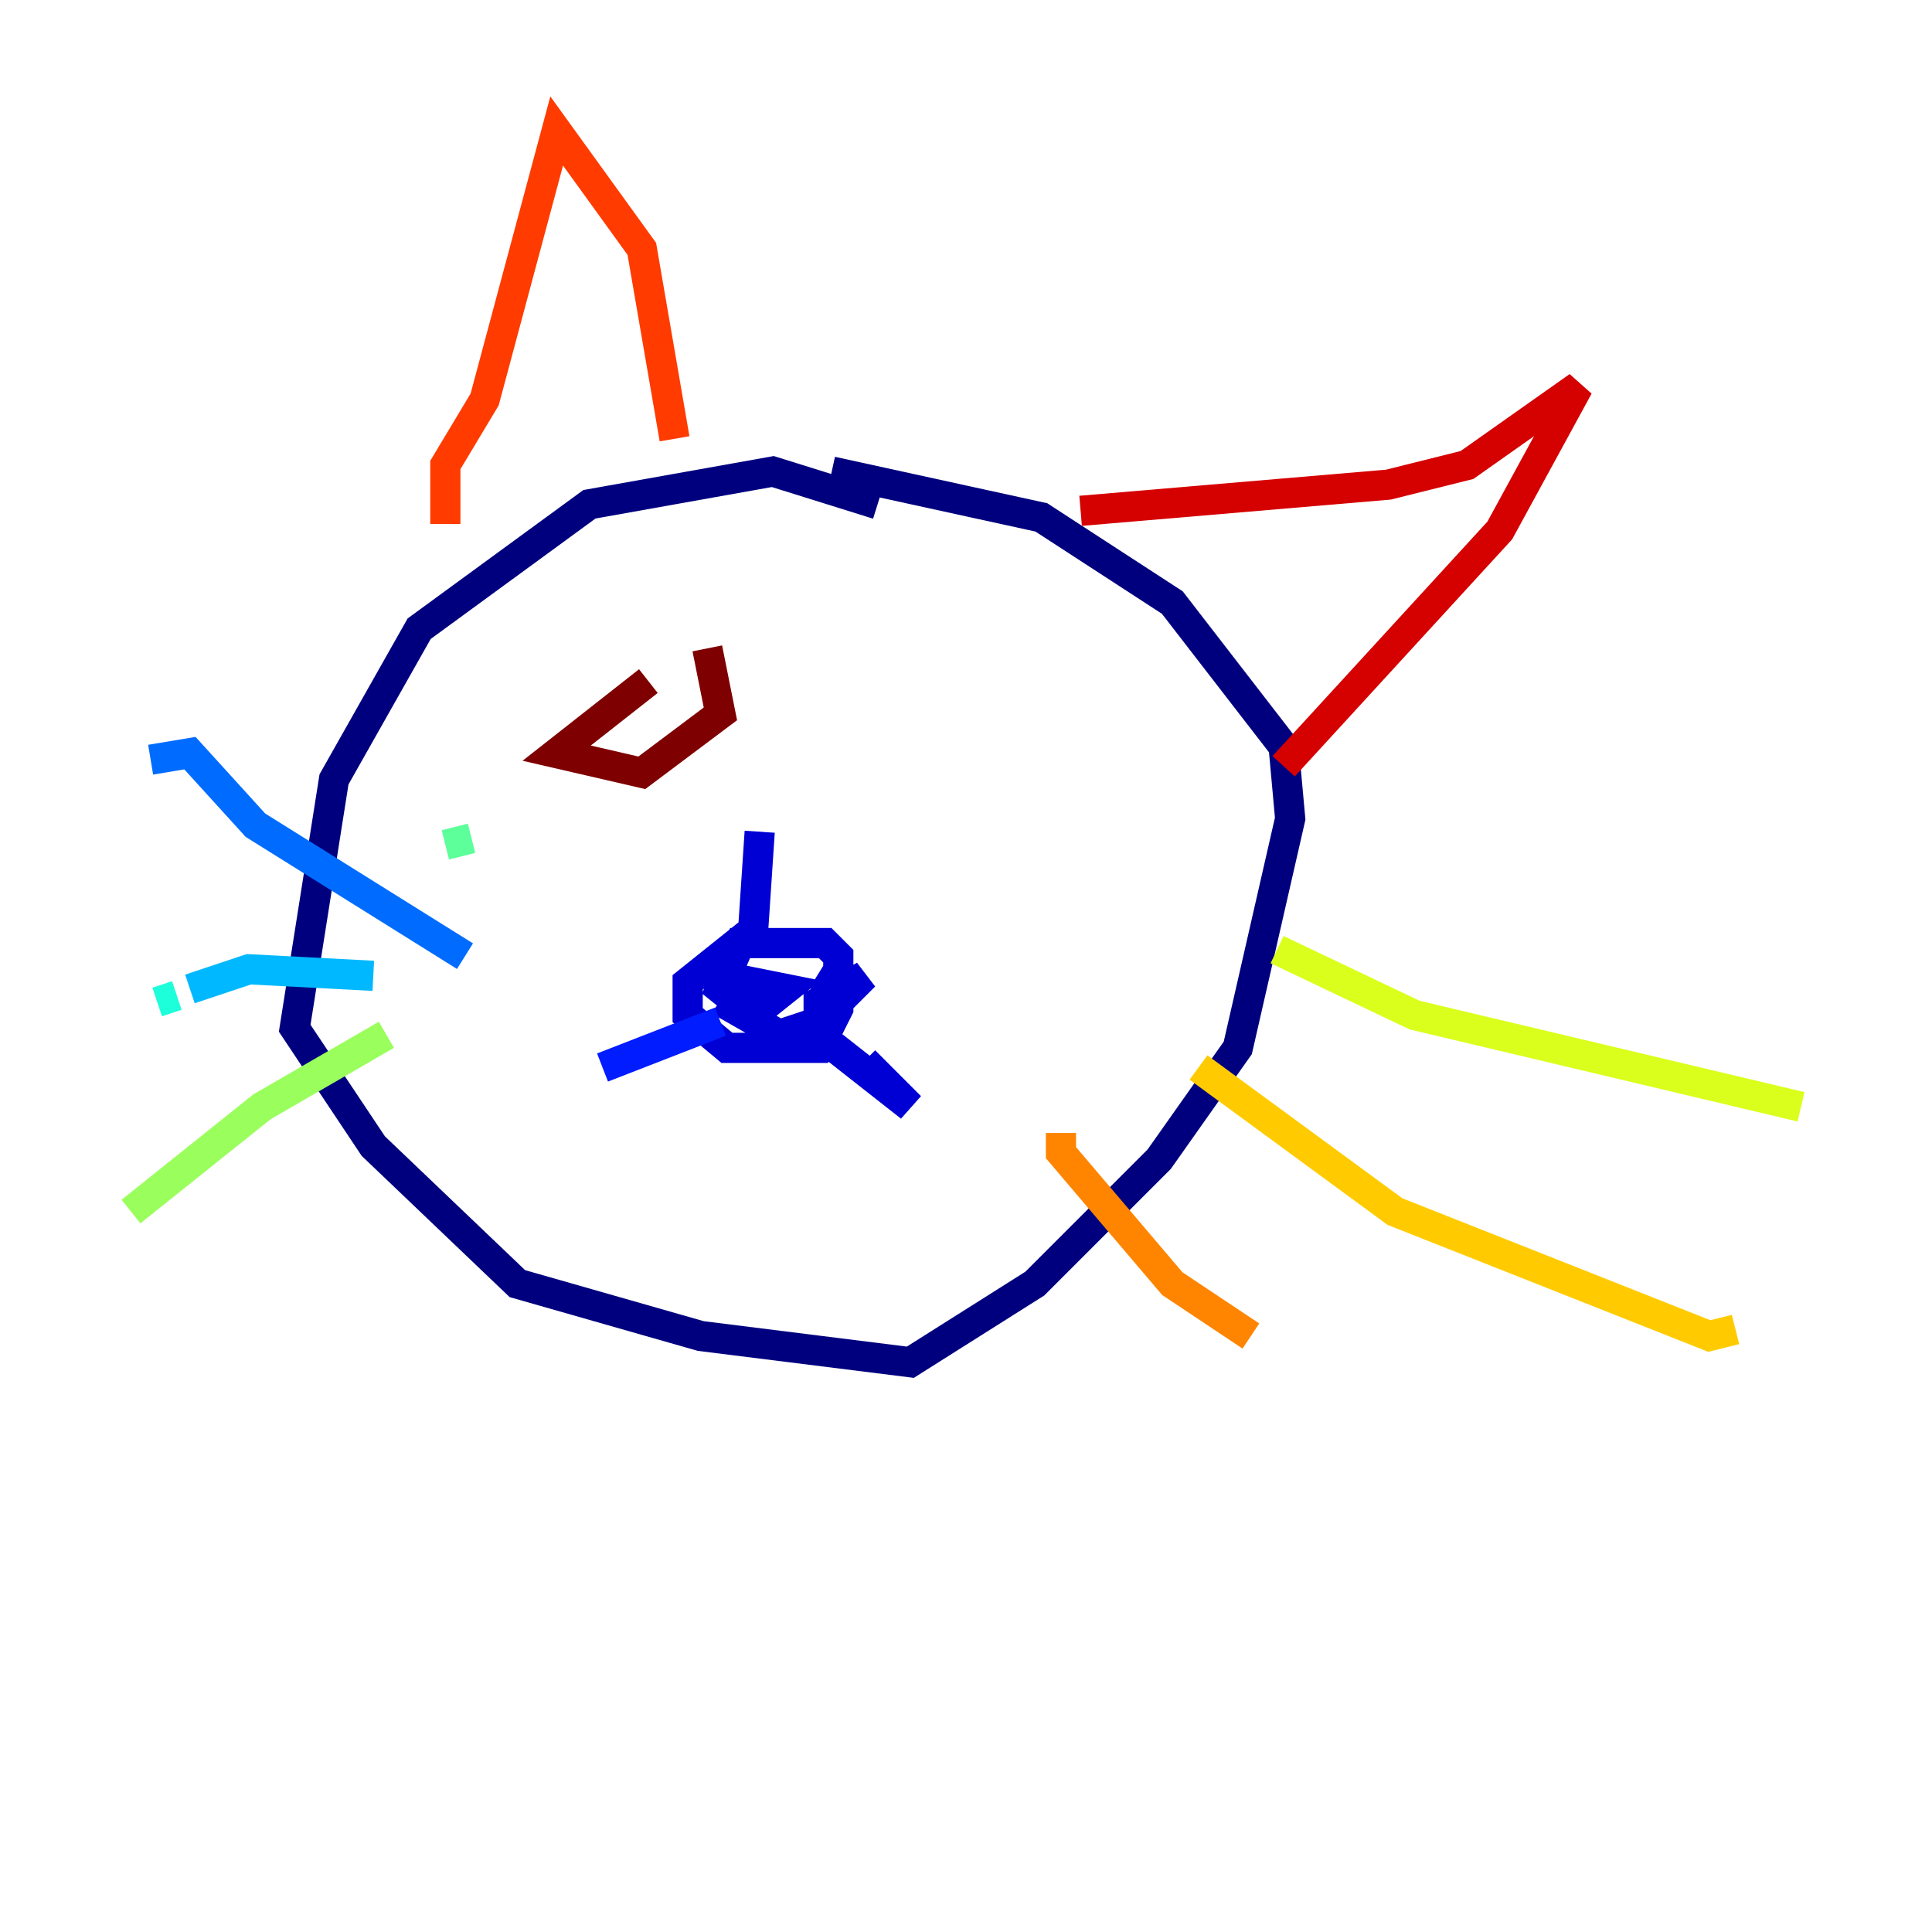 <?xml version="1.0" encoding="utf-8" ?>
<svg baseProfile="tiny" height="128" version="1.2" viewBox="0,0,128,128" width="128" xmlns="http://www.w3.org/2000/svg" xmlns:ev="http://www.w3.org/2001/xml-events" xmlns:xlink="http://www.w3.org/1999/xlink"><defs /><polyline fill="none" points="58.142,33.41 51.2,31.241 39.051,33.41 27.77,41.654 22.129,51.634 19.525,68.122 24.732,75.932 34.278,85.044 46.427,88.515 60.312,90.251 68.556,85.044 76.8,76.8 82.007,69.424 85.478,54.237 85.044,49.464 77.668,39.919 68.99,34.278 55.105,31.241" stroke="#00007f" stroke-width="2" /><polyline fill="none" points="50.332,55.105 49.898,61.614 45.559,65.085 45.559,67.254 48.163,69.424 54.237,69.424 55.539,66.82 55.539,63.349 54.671,62.481 49.031,62.481 47.729,65.519 49.898,67.254 52.068,65.519 49.898,65.085 48.597,66.82 51.634,68.556 54.237,67.688 55.105,65.085 54.237,64.651 55.973,65.953 57.275,64.651 54.237,66.386 54.237,68.556 60.312,73.329 57.275,70.291" stroke="#0000d5" stroke-width="2" /><polyline fill="none" points="47.729,67.688 39.919,70.725" stroke="#001cff" stroke-width="2" /><polyline fill="none" points="30.807,63.349 16.922,54.671 12.583,49.898 9.98,50.332" stroke="#006cff" stroke-width="2" /><polyline fill="none" points="24.732,64.651 16.488,64.217 12.583,65.519" stroke="#00b8ff" stroke-width="2" /><polyline fill="none" points="11.715,65.953 10.414,66.386" stroke="#1cffda" stroke-width="2" /><polyline fill="none" points="29.505,55.973 31.241,55.539" stroke="#5cff9a" stroke-width="2" /><polyline fill="none" points="25.6,68.556 17.356,73.329 8.678,80.271" stroke="#9aff5c" stroke-width="2" /><polyline fill="none" points="84.61,62.915 93.722,67.254 119.322,73.329" stroke="#daff1c" stroke-width="2" /><polyline fill="none" points="79.403,70.725 92.42,80.271 113.248,88.515 114.983,88.081" stroke="#ffcb00" stroke-width="2" /><polyline fill="none" points="70.291,75.064 70.291,76.366 77.668,85.044 82.875,88.515" stroke="#ff8500" stroke-width="2" /><polyline fill="none" points="29.505,34.712 29.505,30.807 32.108,26.468 36.881,8.678 42.522,16.488 44.691,29.071" stroke="#ff3b00" stroke-width="2" /><polyline fill="none" points="71.593,33.844 91.986,32.108 97.193,30.807 104.57,25.6 99.363,35.146 85.044,50.766" stroke="#d50000" stroke-width="2" /><polyline fill="none" points="42.956,45.125 36.881,49.898 42.522,51.2 47.729,47.295 46.861,42.956" stroke="#7f0000" stroke-width="2" /></svg>